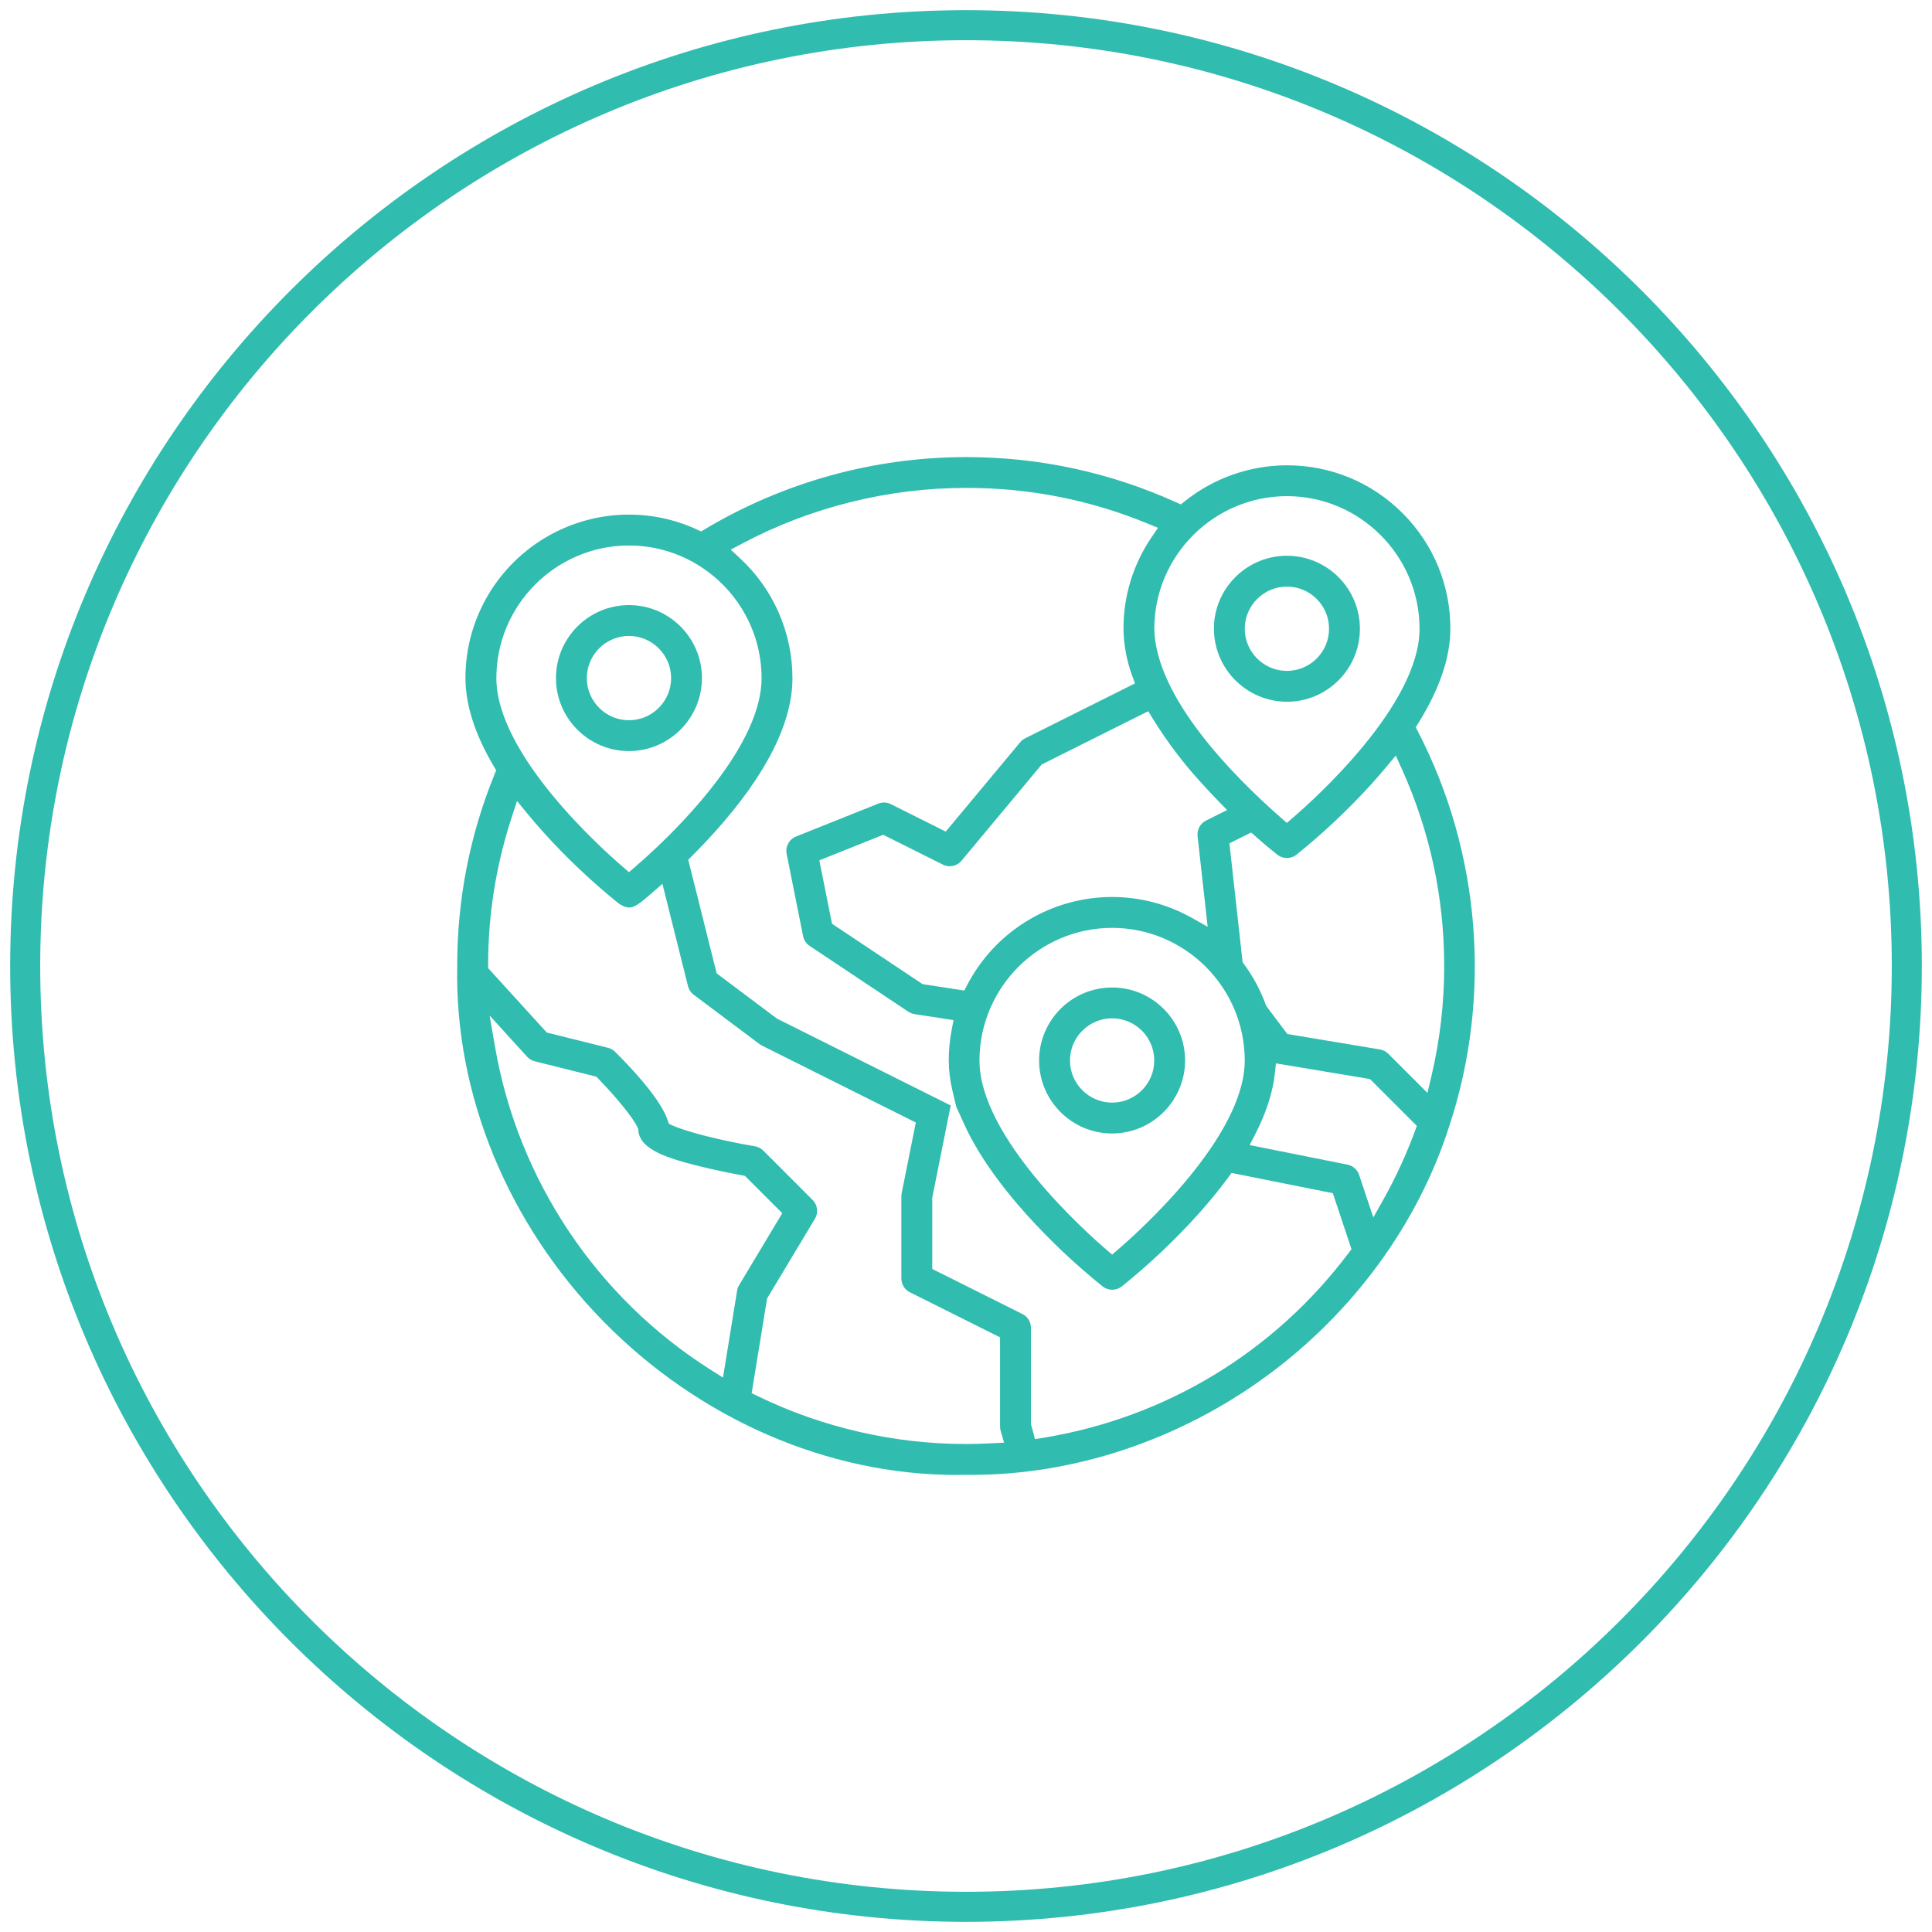 <?xml version="1.0" encoding="utf-8"?>
<!-- Generator: Adobe Illustrator 16.0.3, SVG Export Plug-In . SVG Version: 6.00 Build 0)  -->
<!DOCTYPE svg PUBLIC "-//W3C//DTD SVG 1.1//EN" "http://www.w3.org/Graphics/SVG/1.1/DTD/svg11.dtd">
<svg version="1.1" id="Layer_1" xmlns="http://www.w3.org/2000/svg" xmlns:xlink="http://www.w3.org/1999/xlink" x="0px" y="0px"
	 width="95px" height="95px" viewBox="208.5 0 95 95" enable-background="new 208.5 0 95 95" xml:space="preserve">
<g>
	<path fill="#30BCAF" d="M278.233,35.99l-0.119-0.23l0.138-0.219c1.039-1.67,1.565-3.226,1.565-4.625
		c0.002-2.145-0.831-4.162-2.348-5.68c-1.515-1.518-3.533-2.355-5.683-2.356c-1.812,0-3.589,0.622-5.005,1.75l-0.217,0.173
		l-0.254-0.114c-3.259-1.469-6.723-2.213-10.296-2.213c-4.517,0-8.954,1.222-12.833,3.534l-0.205,0.122l-0.217-0.099
		c-1.058-0.484-2.18-0.729-3.333-0.729c-3.138,0-6.007,1.843-7.311,4.696c-0.483,1.056-0.728,2.181-0.727,3.343
		c0,1.318,0.469,2.779,1.395,4.341l0.115,0.194l-0.085,0.209c-1.221,3.002-1.836,6.172-1.83,9.419
		c-0.131,6.304,2.483,12.666,7.175,17.456c4.707,4.806,11.037,7.563,17.366,7.563c0.158,0,0.314-0.002,0.487-0.005
		c0.089,0.001,0.179,0.001,0.269,0.001c5.058,0,10.196-1.716,14.466-4.833c4.274-3.12,7.479-7.498,9.021-12.326
		C281.866,49.001,281.307,41.94,278.233,35.99z M234.418,51.96c0.101,0.111,0.231,0.189,0.377,0.226l3.03,0.757l0.091,0.094
		c0.949,0.981,1.744,1.969,1.934,2.404l0.031,0.07l0.006,0.077c0.075,0.947,1.46,1.371,2.997,1.755
		c0.841,0.209,1.68,0.372,2.105,0.45l0.14,0.025l1.837,1.837l-2.122,3.537c-0.049,0.083-0.083,0.173-0.098,0.269l-0.695,4.277
		l-0.582-0.367c-5.621-3.551-9.494-9.346-10.628-15.897l-0.266-1.539L234.418,51.96z M246.219,63.849l2.352-3.92
		c0.179-0.299,0.132-0.68-0.114-0.926l-2.426-2.427c-0.112-0.112-0.255-0.186-0.412-0.212c-1.636-0.273-3.378-0.714-4.052-1.025
		l-0.178-0.082l-0.062-0.185c-0.18-0.532-0.772-1.545-2.576-3.349c-0.098-0.098-0.219-0.167-0.353-0.2l-3.013-0.753l-2.883-3.167
		l0-0.177c0.003-2.467,0.394-4.907,1.163-7.252l0.258-0.788l0.526,0.641c0.242,0.294,0.502,0.597,0.774,0.899
		c1.141,1.265,2.391,2.446,3.723,3.518c0.2,0.123,0.358,0.181,0.496,0.181c0.273,0,0.587-0.256,1.07-0.678l0.56-0.489l1.258,5.032
		c0.042,0.168,0.142,0.319,0.281,0.423l3.236,2.427c0.034,0.026,0.073,0.05,0.115,0.071l7.57,3.785l-0.695,3.477
		c-0.01,0.048-0.015,0.098-0.015,0.148v4.044c0,0.289,0.161,0.549,0.419,0.678l4.434,2.217v4.385c0,0.07,0.01,0.14,0.029,0.208
		l0.168,0.583l-0.57,0.031c-0.44,0.024-0.876,0.037-1.295,0.037h-0.027c-3.519,0-7.051-0.813-10.215-2.351l-0.305-0.148
		L246.219,63.849z M259.39,70.764l-0.083-0.327l-0.114-0.399v-4.746c0-0.29-0.16-0.549-0.419-0.679l-4.434-2.216v-3.501l0.908-4.538
		l-8.544-4.272l-2.965-2.224l-1.397-5.586l0.182-0.182c0.387-0.387,0.76-0.779,1.108-1.166c2.544-2.827,3.834-5.379,3.834-7.585
		c0.001-2.225-0.935-4.368-2.566-5.88l-0.47-0.435l0.566-0.3c3.373-1.79,7.173-2.736,10.991-2.736h0.078
		c3.054,0,6.033,0.588,8.857,1.749l0.519,0.213l-0.315,0.463c-0.906,1.333-1.384,2.887-1.382,4.495
		c0.011,0.791,0.153,1.568,0.426,2.31l0.141,0.382l-5.404,2.702c-0.094,0.047-0.176,0.112-0.243,0.193l-3.66,4.392l-2.698-1.349
		c-0.104-0.052-0.222-0.08-0.339-0.08c-0.097,0-0.191,0.019-0.281,0.054l-4.044,1.618c-0.339,0.136-0.534,0.495-0.461,0.853
		l0.809,4.044c0.04,0.199,0.155,0.37,0.323,0.482l4.853,3.235c0.091,0.061,0.197,0.102,0.305,0.118l1.917,0.296l-0.09,0.464
		c-0.096,0.5-0.146,1.012-0.146,1.52c0.002,0.474,0.058,0.95,0.166,1.413l0.202,0.859l0.39,0.857
		c0.632,1.388,1.667,2.887,3.076,4.456c1.148,1.272,2.406,2.459,3.738,3.529c0.133,0.104,0.298,0.16,0.466,0.16
		s0.33-0.055,0.46-0.155c1.335-1.072,2.594-2.26,3.744-3.533c0.558-0.621,1.061-1.234,1.494-1.823l0.172-0.233l4.978,0.996
		l0.918,2.754l-0.145,0.19c-3.662,4.871-8.992,8.097-15.006,9.083L259.39,70.764z M271.779,24.32l0.002,0.076
		c3.591,0.004,6.516,2.929,6.521,6.521c0,3.752-5.186,8.397-6.226,9.29l-0.299,0.257l-0.297-0.26
		c-2.295-2.011-6.155-5.891-6.221-9.287c0.004-3.591,2.929-6.517,6.521-6.521L271.779,24.32z M263.184,45.625v-0.076l0.002,0.076
		c3.591,0.004,6.516,2.929,6.521,6.521c0,3.751-5.186,8.396-6.225,9.29l-0.297,0.255l-0.296-0.255
		c-1.04-0.893-6.226-5.538-6.226-9.29C256.668,48.554,259.593,45.629,263.184,45.625z M268.404,39.384l0.436,0.446l-1.038,0.519
		c-0.283,0.142-0.449,0.448-0.415,0.762l0.496,4.459l-0.772-0.434c-1.199-0.673-2.556-1.03-3.922-1.03
		c-2.902,0-5.586,1.57-7.005,4.097c-0.04,0.071-0.079,0.143-0.117,0.216l-0.151,0.289l-2.052-0.317l-4.452-2.968l-0.624-3.118
		l3.142-1.257l2.931,1.465c0.104,0.053,0.222,0.081,0.338,0.081c0.226,0,0.438-0.1,0.583-0.273l3.942-4.731l5.236-2.618l0.218,0.354
		c0.694,1.128,1.501,2.196,2.398,3.174C267.846,38.799,268.124,39.096,268.404,39.384z M270.223,55.771
		c0.54-1.052,0.865-2.063,0.966-3.003l0.051-0.48l4.625,0.771l2.304,2.304l-0.101,0.273c-0.423,1.146-0.939,2.268-1.536,3.332
		l-0.503,0.898l-0.698-2.094c-0.085-0.257-0.304-0.45-0.57-0.504l-4.812-0.962L270.223,55.771z M278.879,52.947l-0.188,0.793
		l-1.927-1.926c-0.112-0.112-0.254-0.186-0.411-0.211l-4.554-0.759l-1.04-1.387l-0.023-0.063c-0.259-0.707-0.616-1.374-1.062-1.981
		l-0.072-0.098l-0.649-5.846l1.067-0.534l0.23,0.203c0.608,0.536,1.019,0.857,1.063,0.892c0.133,0.103,0.299,0.16,0.466,0.16
		c0.168,0,0.331-0.055,0.46-0.155c1.336-1.073,2.596-2.262,3.744-3.533c0.238-0.265,0.468-0.531,0.684-0.791l0.466-0.56l0.3,0.664
		c1.381,3.064,2.081,6.322,2.081,9.683C279.516,49.33,279.302,51.164,278.879,52.947z M239.428,26.822
		c3.591,0.004,6.517,2.929,6.521,6.521c0,2.907-3.095,6.333-4.936,8.112c-0.03,0.024-0.059,0.052-0.107,0.104
		c-0.395,0.377-0.792,0.738-1.181,1.072l-0.296,0.255l-0.296-0.254c-1.04-0.893-6.226-5.536-6.226-9.29
		C232.91,29.751,235.835,26.826,239.428,26.822l-0.001-0.076L239.428,26.822z"/>
	<path fill="#30BCAF" d="M235.838,33.343c0,1.979,1.61,3.589,3.588,3.589c1.977-0.002,3.587-1.612,3.59-3.589
		c0-1.979-1.61-3.589-3.589-3.589S235.838,31.364,235.838,33.343z M239.427,31.271c1.143,0,2.073,0.93,2.073,2.073
		c0,1.143-0.93,2.072-2.073,2.072c-1.141-0.001-2.071-0.931-2.072-2.072C237.355,32.2,238.285,31.271,239.427,31.271z"/>
	<path fill="#30BCAF" d="M271.781,34.506c1.979,0,3.588-1.611,3.588-3.589c0-1.979-1.609-3.589-3.589-3.589s-3.59,1.61-3.59,3.588
		C268.193,32.893,269.804,34.503,271.781,34.506z M271.78,28.844c1.143,0,2.072,0.93,2.072,2.072c0,1.143-0.93,2.073-2.072,2.073
		s-2.073-0.93-2.073-2.073C269.709,29.775,270.639,28.845,271.78,28.844l-0.001-0.076L271.78,28.844z"/>
	<path fill="#30BCAF" d="M266.773,52.146c0-1.979-1.61-3.589-3.589-3.589c-1.979,0-3.589,1.61-3.589,3.589s1.609,3.589,3.588,3.589
		C265.161,55.733,266.771,54.123,266.773,52.146z M263.185,50.073c1.143,0,2.072,0.93,2.072,2.073c0,1.143-0.93,2.072-2.073,2.072
		c-1.141-0.001-2.07-0.931-2.071-2.072C261.112,51.003,262.042,50.073,263.185,50.073z"/>
</g>
<path fill="#30BCAF" d="M256,94.5c-25.916,0-47-21.084-47-47s21.084-47,47-47s47,21.084,47,47S281.916,94.5,256,94.5z M256,1.977
	c-25.102,0-45.523,20.421-45.523,45.523S230.898,93.023,256,93.023c25.102,0,45.523-20.421,45.523-45.523S281.102,1.977,256,1.977z"
	/>
</svg>
